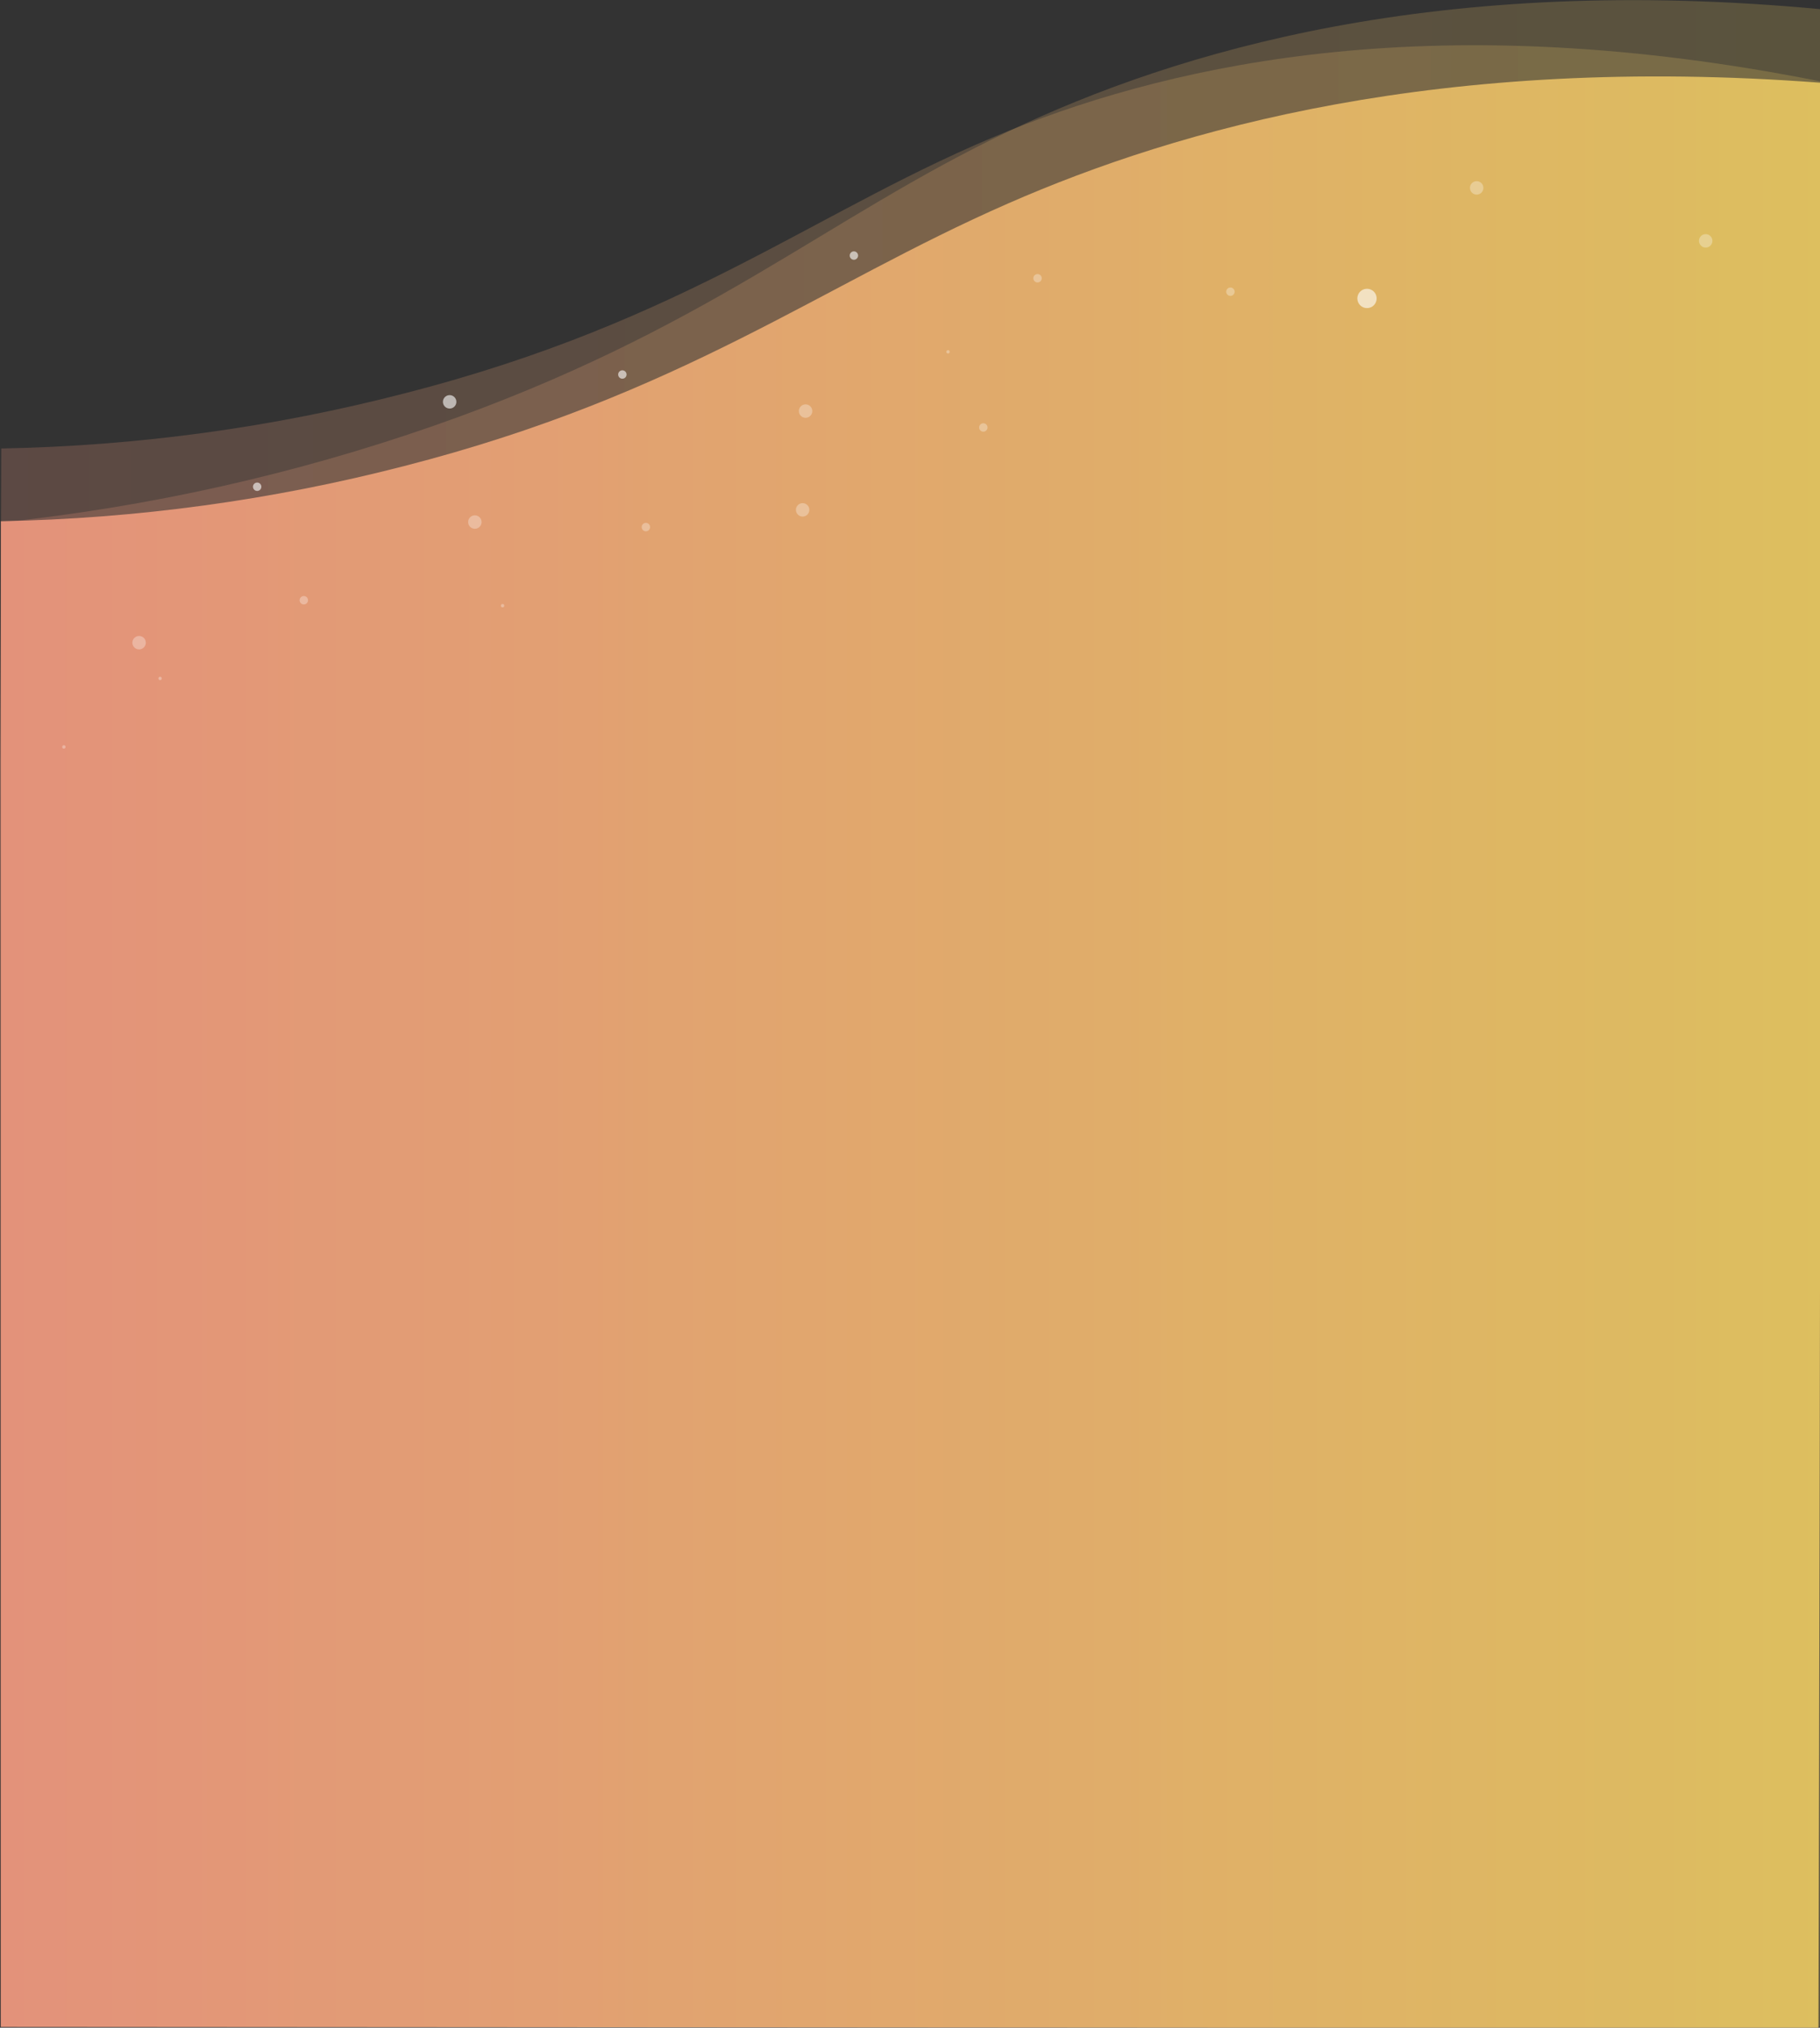 <?xml version="1.0" encoding="utf-8"?>
<!-- Generator: Adobe Illustrator 22.1.0, SVG Export Plug-In . SVG Version: 6.00 Build 0)  -->
<svg version="1.1" baseProfile="basic" id="Calque_1"
	 xmlns="http://www.w3.org/2000/svg" xmlns:xlink="http://www.w3.org/1999/xlink" x="0px" y="0px" viewBox="0 0 433.1 482.4"
	 xml:space="preserve">
<rect x="0" y="0" width="433.1" height="482.4" fill="#333333" stroke="none"/>
<style type="text/css">
	.st0{opacity:0.2;fill:url(#SVGID_1_);}
	.st1{opacity:0.2;fill:url(#SVGID_2_);}
	.st2{opacity:0.8;fill:url(#SVGID_3_);}
	.st3{opacity:0.6;fill:#FFFFFF;}
	.st4{opacity:0.5;}
</style>
<linearGradient id="SVGID_1_" gradientUnits="userSpaceOnUse" x1="847.119" y1="383.091" x2="1280.466" y2="383.091" gradientTransform="matrix(-1 0 0 1 1280.5 -141.97)">
	<stop  offset="0" style="stop-color:#F6D365"/>
	<stop  offset="1" style="stop-color:#FDA085"/>
</linearGradient>
<path class="st0" d="M433.4,182.1V2.2c-91.3-8.6-153.2,9.9-193.3,29c-43.9,20.9-71.9,47.4-136.9,70.1c-33.3,11.6-67.8,19.3-102.9,23
	c-0.1,19-0.2,37.9-0.3,56.9c0.1,47,0.1,254.1,0.2,301.1l432.7,0L433.4,182.1z"/>
<linearGradient id="SVGID_2_" gradientUnits="userSpaceOnUse" x1="847.119" y1="388.469" x2="1280.5" y2="388.469" gradientTransform="matrix(-1 0 0 1 1280.5 -141.97)">
	<stop  offset="0" style="stop-color:#F6D365"/>
	<stop  offset="1" style="stop-color:#FDA085"/>
</linearGradient>
<path class="st1" d="M433.4,182.1V19.4c-90.6-18.1-152.7-4.6-193.3,11.7c-45.4,18.3-75.9,45.1-143.9,62.5
	c-31.3,8.1-63.5,12.5-95.9,13.1C0.2,131.5,0.1,156.3,0,181l0.1,301.2l433.2,0L433.4,182.1z"/>
<linearGradient id="SVGID_3_" gradientUnits="userSpaceOnUse" x1="508.245" y1="734.209" x2="508.245" y2="1167.421" gradientTransform="matrix(0 1 -1 0 1167.59 -257.88)">
	<stop  offset="0" style="stop-color:#F6D365"/>
	<stop  offset="1" style="stop-color:#FDA085"/>
</linearGradient>
<path class="st2" d="M433.4,182.1V19.7c-90.6-6.9-153.1,11-193.5,28.7C195.1,68,162.4,93.9,96.1,110.9C64.7,119,32.5,123.4,0.2,124
	v58.1c0,46.7,0,253.4,0,300.1l432.5,0.3C432.9,435.7,433.2,228.9,433.4,182.1z"/>
<title>register-mobile-2</title>
<circle class="st3" cx="107" cy="95.6" r="1.6"/>
<circle class="st3" cx="148.1" cy="89.1" r="1"/>
<circle class="st3" cx="61.2" cy="115.8" r="1"/>
<circle class="st3" cx="203.2" cy="60.8" r="1"/>
<g class="st4">
	<circle class="st3" cx="351.4" cy="44.7" r="1.6"/>
	<circle class="st3" cx="191.7" cy="97.8" r="1.6"/>
	<circle class="st3" cx="113" cy="124.2" r="1.6"/>
	<circle class="st3" cx="191" cy="121.3" r="1.6"/>
	<circle class="st3" cx="405.9" cy="57.3" r="1.6"/>
	<circle class="st3" cx="292.8" cy="69.4" r="1"/>
	<circle class="st3" cx="234" cy="101.7" r="1"/>
	<circle class="st3" cx="246.9" cy="66.2" r="1"/>
	<circle class="st3" cx="153.7" cy="125.4" r="1"/>
	<circle class="st3" cx="15.2" cy="177.7" r="0.4"/>
	<circle class="st3" cx="119.6" cy="144.1" r="0.4"/>
	<circle class="st3" cx="225.6" cy="83.7" r="0.4"/>
	<circle class="st3" cx="33.1" cy="152.9" r="1.6"/>
	<circle class="st3" cx="72.3" cy="142.8" r="1"/>
	<circle class="st3" cx="38.1" cy="161.4" r="0.4"/>
</g>
<circle class="st3" cx="325.3" cy="71" r="2.3"/>
</svg>
